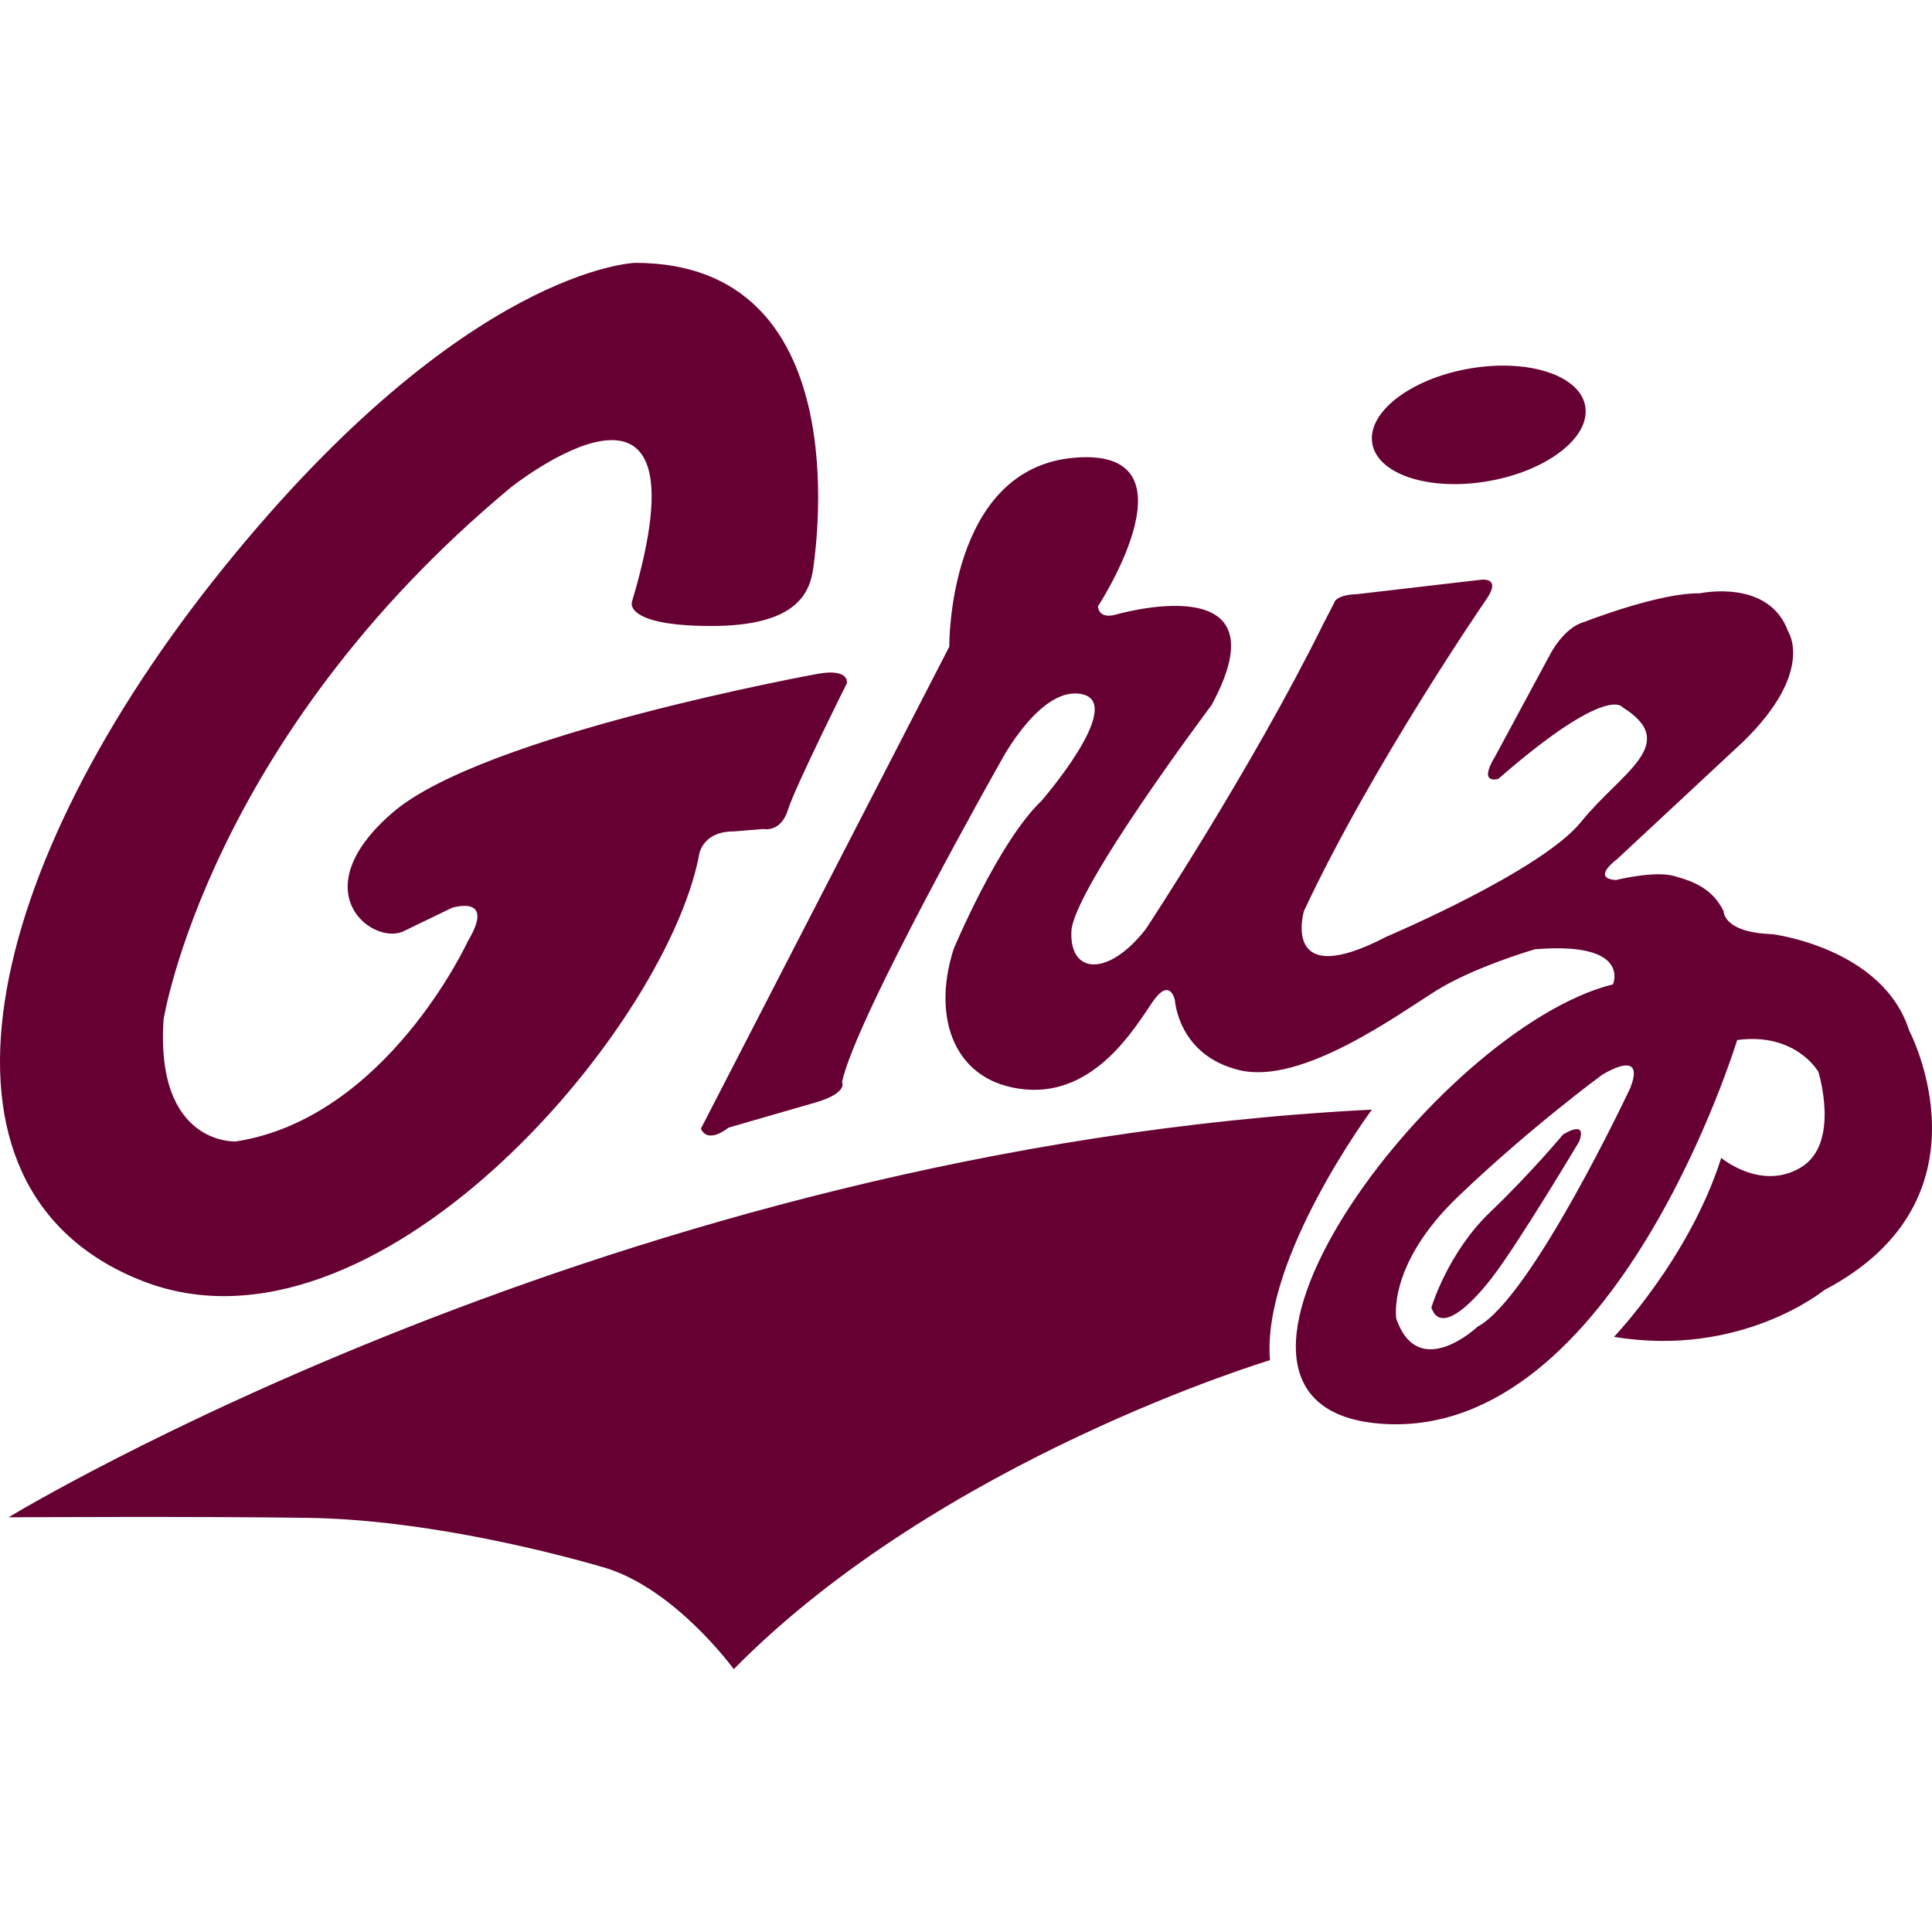 <svg width="200" height="200" viewBox="0 0 200 200" fill="none" xmlns="http://www.w3.org/2000/svg">
<path d="M65.738 27.21C65.738 27.21 48.261 27.707 23.202 58.701C-1.859 89.698 -9.443 122.999 14.629 132.56C38.7 142.123 68.706 106.841 72.331 88.706C72.331 88.706 72.497 86.068 75.961 86.068L79.01 85.82C79.01 85.82 80.822 86.233 81.565 83.843C82.306 81.454 87.666 70.736 87.666 70.736C87.666 70.736 87.998 69.171 84.7 69.747C84.7 69.747 50.076 76.013 40.677 84.091C31.28 92.168 38.372 97.775 41.668 96.455L46.777 93.982C46.777 93.982 51.393 92.499 48.426 97.445C48.426 97.445 40.016 115.745 24.409 118.165C24.409 118.165 16.056 118.605 16.935 105.524C16.935 105.524 21.555 76.509 52.879 50.459C52.879 50.459 73.981 33.643 65.41 62.329C65.41 62.329 64.582 64.802 73.651 64.802C82.719 64.802 83.873 61.177 84.204 58.701C84.532 56.228 88.656 27.21 65.738 27.21ZM156.431 37.866C155.055 37.804 153.572 37.896 152.06 38.164C145.969 39.238 141.494 42.712 142.061 45.925C142.629 49.137 148.021 50.874 154.117 49.798C160.197 48.726 164.674 45.249 164.099 42.038C163.676 39.628 160.545 38.052 156.431 37.866ZM112.409 47.328C112.043 47.328 111.652 47.346 111.24 47.381C98.051 48.479 98.27 66.946 98.27 66.946L72.553 116.845C73.322 118.495 75.409 116.734 75.409 116.734L84.531 114.097C87.828 113.109 87.17 112.008 87.17 112.008C88.597 105.304 103.66 78.704 103.66 78.704C103.66 78.704 107.836 70.792 112.124 71.888C116.409 72.99 107.834 82.881 107.834 82.881C103.328 87.166 98.711 98.268 98.711 98.268C96.404 105.524 98.874 112.117 106.13 112.776C113.384 113.437 117.507 106.347 119.322 103.707C121.135 101.072 121.627 103.545 121.627 103.545C121.627 103.545 121.958 109.316 128.386 110.798C134.817 112.282 144.711 105.028 148.669 102.555C152.62 100.082 158.896 98.268 158.896 98.268C168.94 97.444 166.973 101.897 166.973 101.897C148.504 106.511 119.154 145.918 143.227 147.402C167.291 148.886 179.83 107.665 179.83 107.665C185.925 106.841 188.239 110.963 188.239 110.963C188.239 110.963 190.553 118.385 186.424 120.856C182.31 123.329 178.181 119.867 178.181 119.867C174.884 130.252 167.079 138.389 167.079 138.389C180.268 140.585 188.844 133.551 188.844 133.551C206.873 124.099 197.632 106.676 197.632 106.676C194.909 98.105 183.46 96.703 183.46 96.703C178.347 96.539 178.423 94.313 178.423 94.313C177.273 92.005 175.383 91.262 173.311 90.686C171.254 90.11 167.291 91.099 167.291 91.099C164.659 90.934 167.382 88.954 167.382 88.954L180.48 76.754C187.906 69.502 185.108 65.377 185.108 65.377C183.127 59.853 175.958 61.422 175.958 61.422C171.753 61.339 163.994 64.388 163.994 64.388C161.861 64.964 160.454 67.767 160.454 67.767L154.767 78.32C152.952 81.289 155.1 80.629 155.1 80.629C166.474 70.736 167.956 73.209 167.956 73.209C174.052 77.002 167.79 79.968 163.676 85.079C159.547 90.19 143.555 96.951 143.555 96.951C132.508 102.721 134.982 94.313 134.982 94.313C142.074 79.144 153.951 61.915 153.951 61.915C155.433 59.69 153.285 60.018 153.285 60.018L140.506 61.505C138.199 61.587 138.113 62.408 138.113 62.408L136.964 64.636C129.543 79.639 118.608 96.184 118.608 96.184C114.649 101.237 110.693 100.8 110.912 96.402C111.133 92.005 125.42 72.991 125.42 72.991C133.335 58.373 115.419 63.647 115.419 63.647C113.662 64.087 113.662 62.767 113.662 62.767C113.662 62.767 123.77 47.295 112.409 47.328ZM168.561 110.312C169.136 110.42 169.393 111.007 168.773 112.614C168.773 112.614 158.564 134.376 152.952 137.342C152.952 137.342 146.852 143.116 144.544 136.52C144.544 136.52 143.557 130.913 150.986 123.825C158.397 116.734 165.809 111.294 165.809 111.294C165.809 111.294 167.624 110.135 168.561 110.312ZM142.015 114.868C63.758 118.823 0.889 157.07 0.889 157.07C0.889 157.07 21.058 156.963 31.939 157.129C42.82 157.294 55.022 160.095 62.441 162.237C69.859 164.382 75.958 172.79 75.958 172.79C97.39 151.029 131.467 140.806 131.467 140.806C130.59 130.253 142.015 114.868 142.015 114.868ZM163.343 116.898C162.814 116.798 161.8 117.45 161.8 117.45C161.8 117.45 158.443 121.484 154.268 125.471C149.843 129.704 148.173 135.364 148.173 135.364C149.47 139.073 154.571 132.103 154.571 132.103C157.248 128.606 163.464 118.191 163.464 118.191C163.812 117.288 163.661 116.958 163.343 116.898Z" fill="#660033"/>
</svg>
